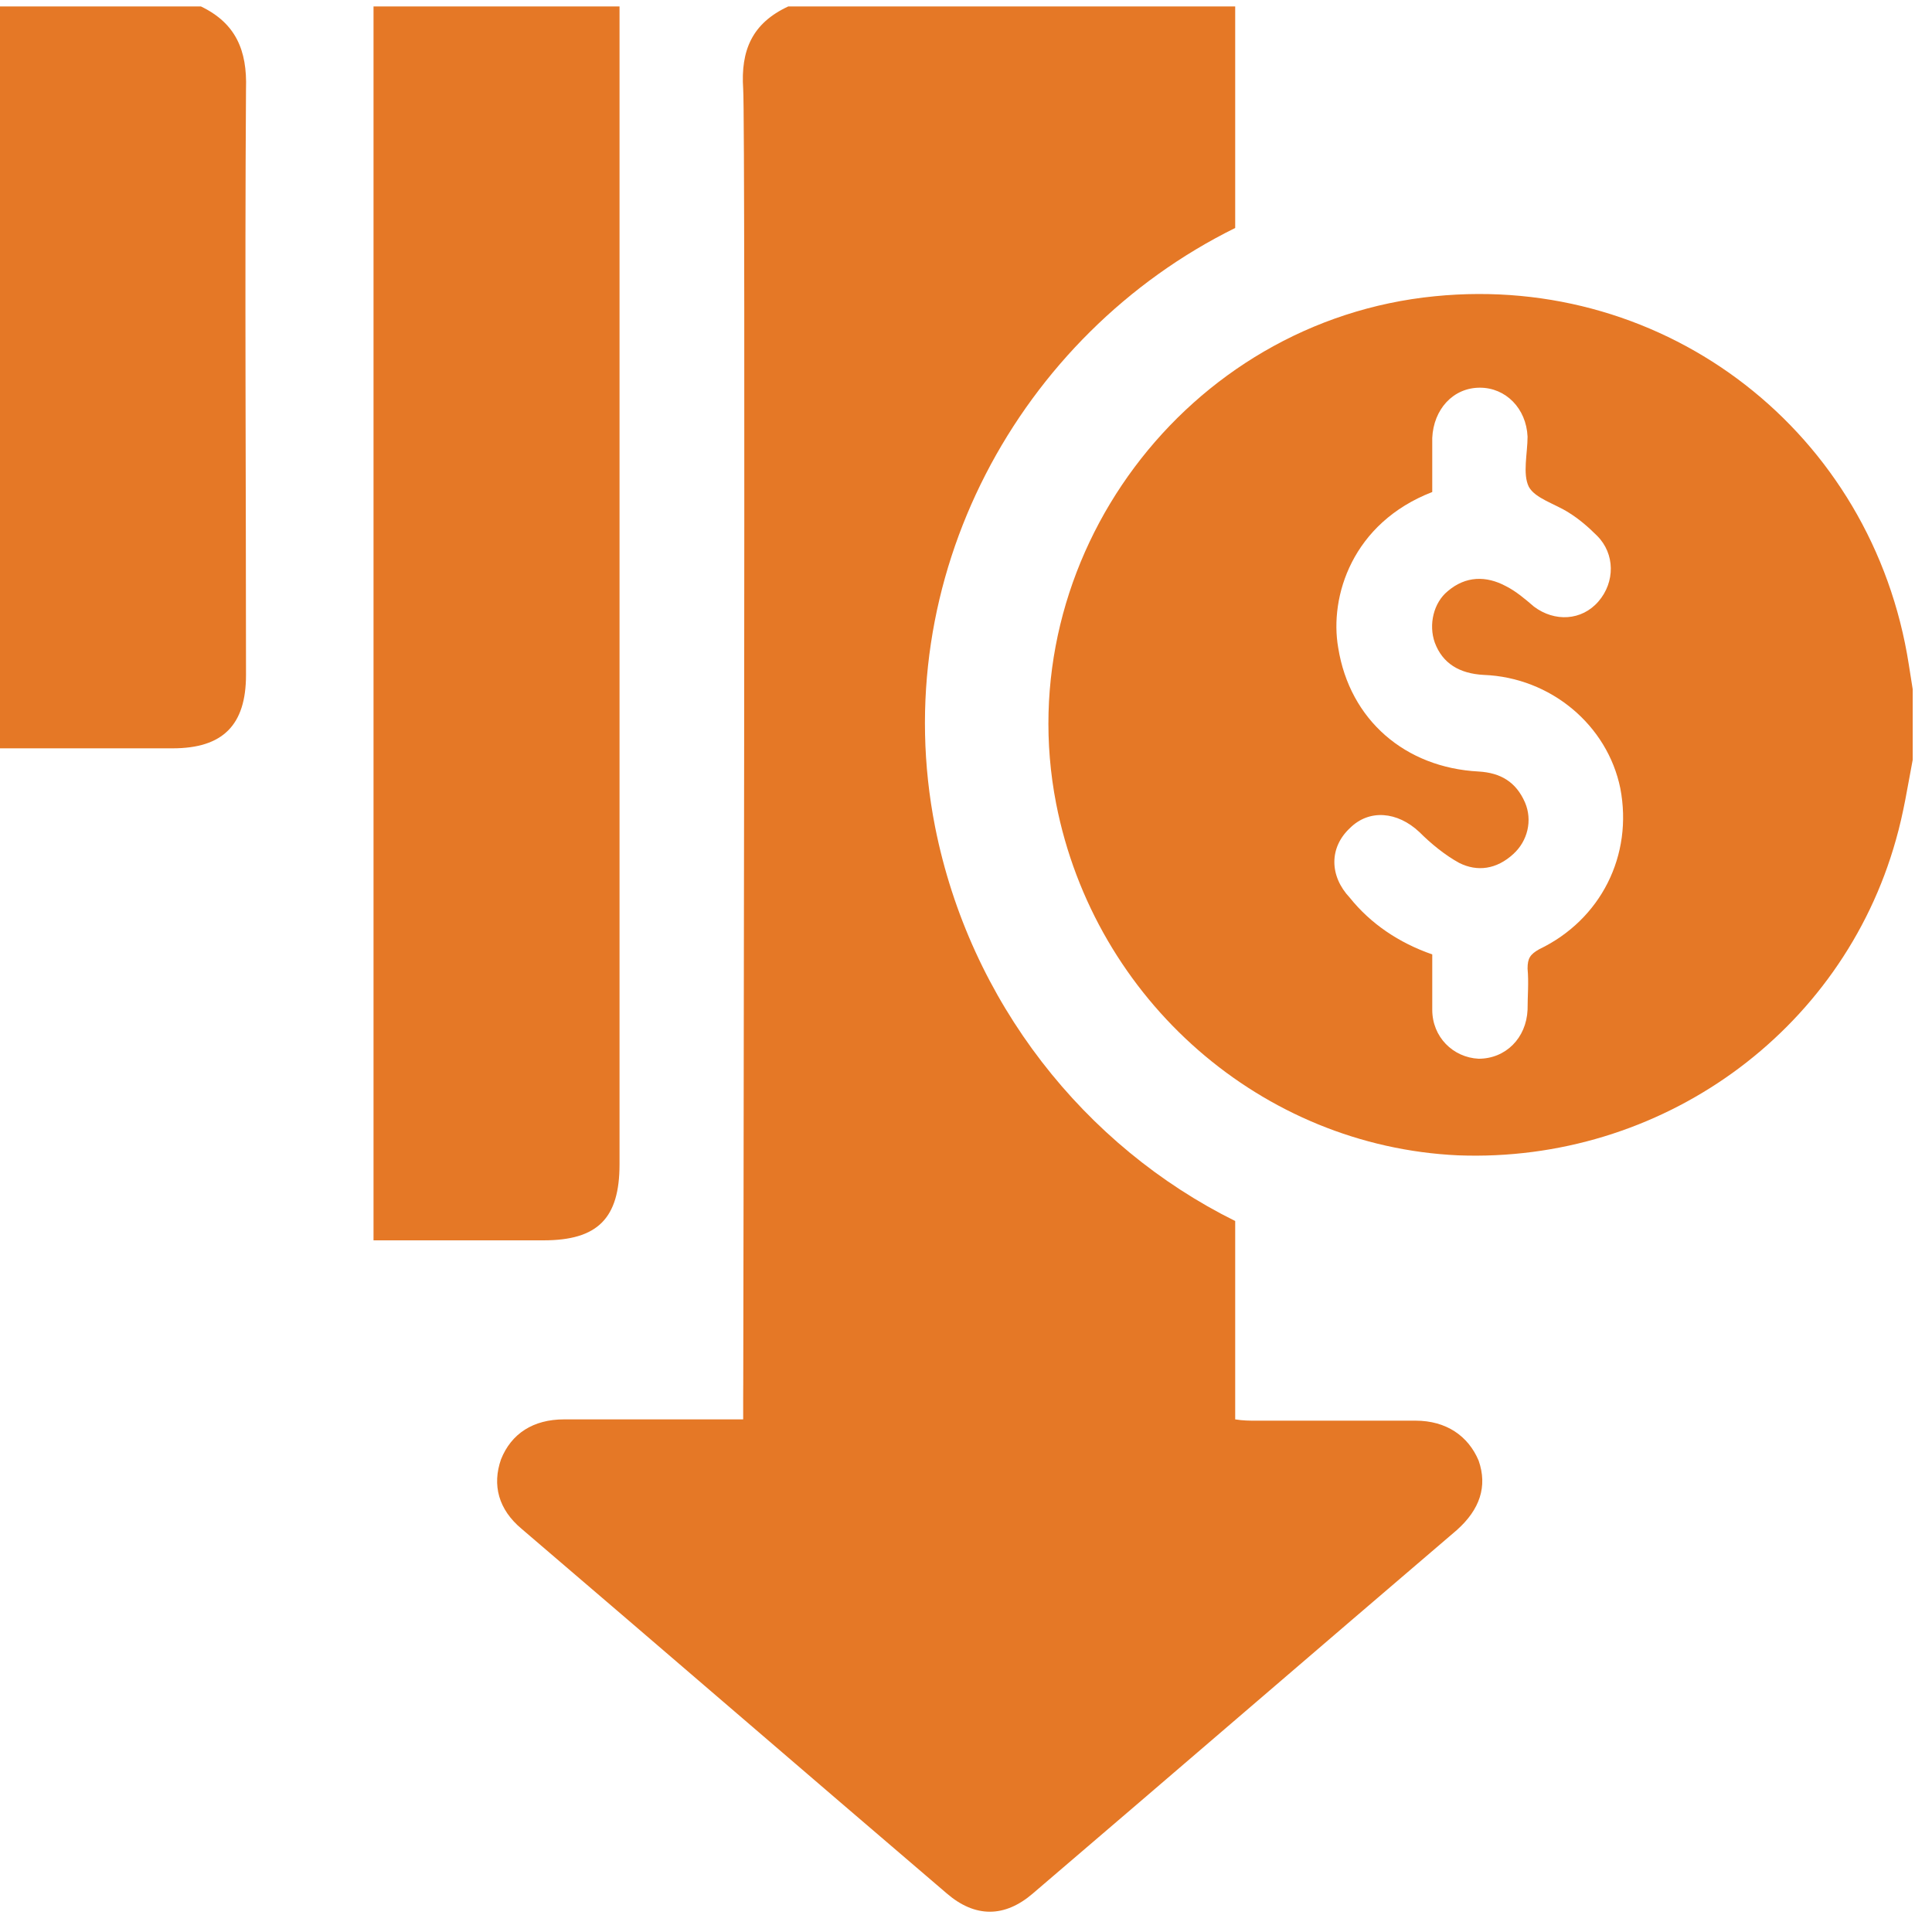 <svg xmlns="http://www.w3.org/2000/svg" xmlns:xlink="http://www.w3.org/1999/xlink" id="Layer_1" x="0" y="0" version="1.1" viewBox="0 0 150 150" xml:space="preserve" style="enable-background:new 0 0 150 150"><style type="text/css">.st0{fill:#e57826}</style><g><path d="M48.1,0.5c0,30,0,60,0,89.9c0,4.2-1.7,5.9-5.9,5.9c-4.3,0-8.7,0-13.2,0c0-32,0-63.9,0-95.8 C35.4,0.5,41.8,0.5,48.1,0.5z" class="st0"/><path d="M15.6,0.5c2.7,1.3,3.6,3.4,3.5,6.4c-0.1,15.2,0,30.3,0,45.5c0,3.9-1.8,5.7-5.7,5.7c-4.4,0-8.8,0-13.4,0 C0,38.8,0,19.7,0,0.5C5.2,0.5,10.4,0.5,15.6,0.5z" class="st0"/><path d="M148.5,59c-0.4,2.1-0.7,4.1-1.3,6.2c-4.2,15-18.3,25.1-34,24.5C98,89,85,77.7,82,62.4 c-3.7-19,10.1-37.5,29.4-39.4c18-1.8,34,10.6,36.8,28.6c0.1,0.6,0.2,1.3,0.3,1.9C148.5,55.3,148.5,57.1,148.5,59z M111.2,74.1 c0,1.5,0,2.9,0,4.3c0,2.1,1.6,3.7,3.6,3.8c2.1,0,3.7-1.6,3.8-3.8c0-1.1,0.1-2.1,0-3.2c0-0.8,0.2-1.1,0.9-1.5 c4.8-2.3,7.3-7.3,6.3-12.5c-1-4.9-5.4-8.6-10.6-8.8c-1.9-0.1-3.2-0.9-3.8-2.5c-0.5-1.4-0.1-3.1,1-4c1.4-1.2,3-1.2,4.5-0.4 c0.8,0.4,1.5,1,2.2,1.6c1.6,1.2,3.7,1.1,5-0.4c1.3-1.5,1.3-3.7-0.1-5.1c-0.7-0.7-1.4-1.3-2.2-1.8c-1.1-0.7-2.6-1.1-3.1-2 c-0.5-1-0.1-2.6-0.1-3.9c-0.1-2.2-1.7-3.8-3.7-3.8c-2.1,0-3.6,1.7-3.7,3.9c0,1.4,0,2.8,0,4.2c-6.2,2.4-8,8.1-7.3,12.1 c0.9,5.6,5.2,9.3,10.9,9.6c1.7,0.1,2.9,0.8,3.6,2.4c0.6,1.4,0.2,3-0.9,4c-1.3,1.2-2.8,1.4-4.2,0.7c-1.1-0.6-2.2-1.5-3.1-2.4 c-1.7-1.6-3.9-1.8-5.4-0.3c-1.6,1.5-1.6,3.7,0,5.4C106.4,71.7,108.6,73.2,111.2,74.1z" class="st0"/><path d="M109.9,110.3c-4.1,0-8.3,0-12.4,0c-0.5,0-1,0-1.6-0.1c0-10.2,0-5.3,0-15.4c-11.7-5.8-20.6-17-23.3-30.6 C68.8,44.9,79.1,26,95.9,17.7c0-5.7,0-11.4,0-17.2c-11.6,0-23.1,0-34.7,0c-2.8,1.3-3.7,3.4-3.5,6.4c0.2,2.6,0,101.3,0,103.9 c0.1,4.2,0-6.5,0-2.3c0,0.6,0,1.1,0,1.7c-4.8,0-9.4,0-13.9,0c-2.4,0-4.1,1.1-4.9,3.1c-0.7,2-0.2,3.9,1.6,5.4 c11,9.4,22,18.9,33,28.3c2.2,1.9,4.5,1.9,6.7,0c11-9.4,21.9-18.8,32.9-28.2c1.8-1.6,2.4-3.4,1.7-5.4 C114,111.5,112.3,110.3,109.9,110.3z" class="st0"/></g></svg>